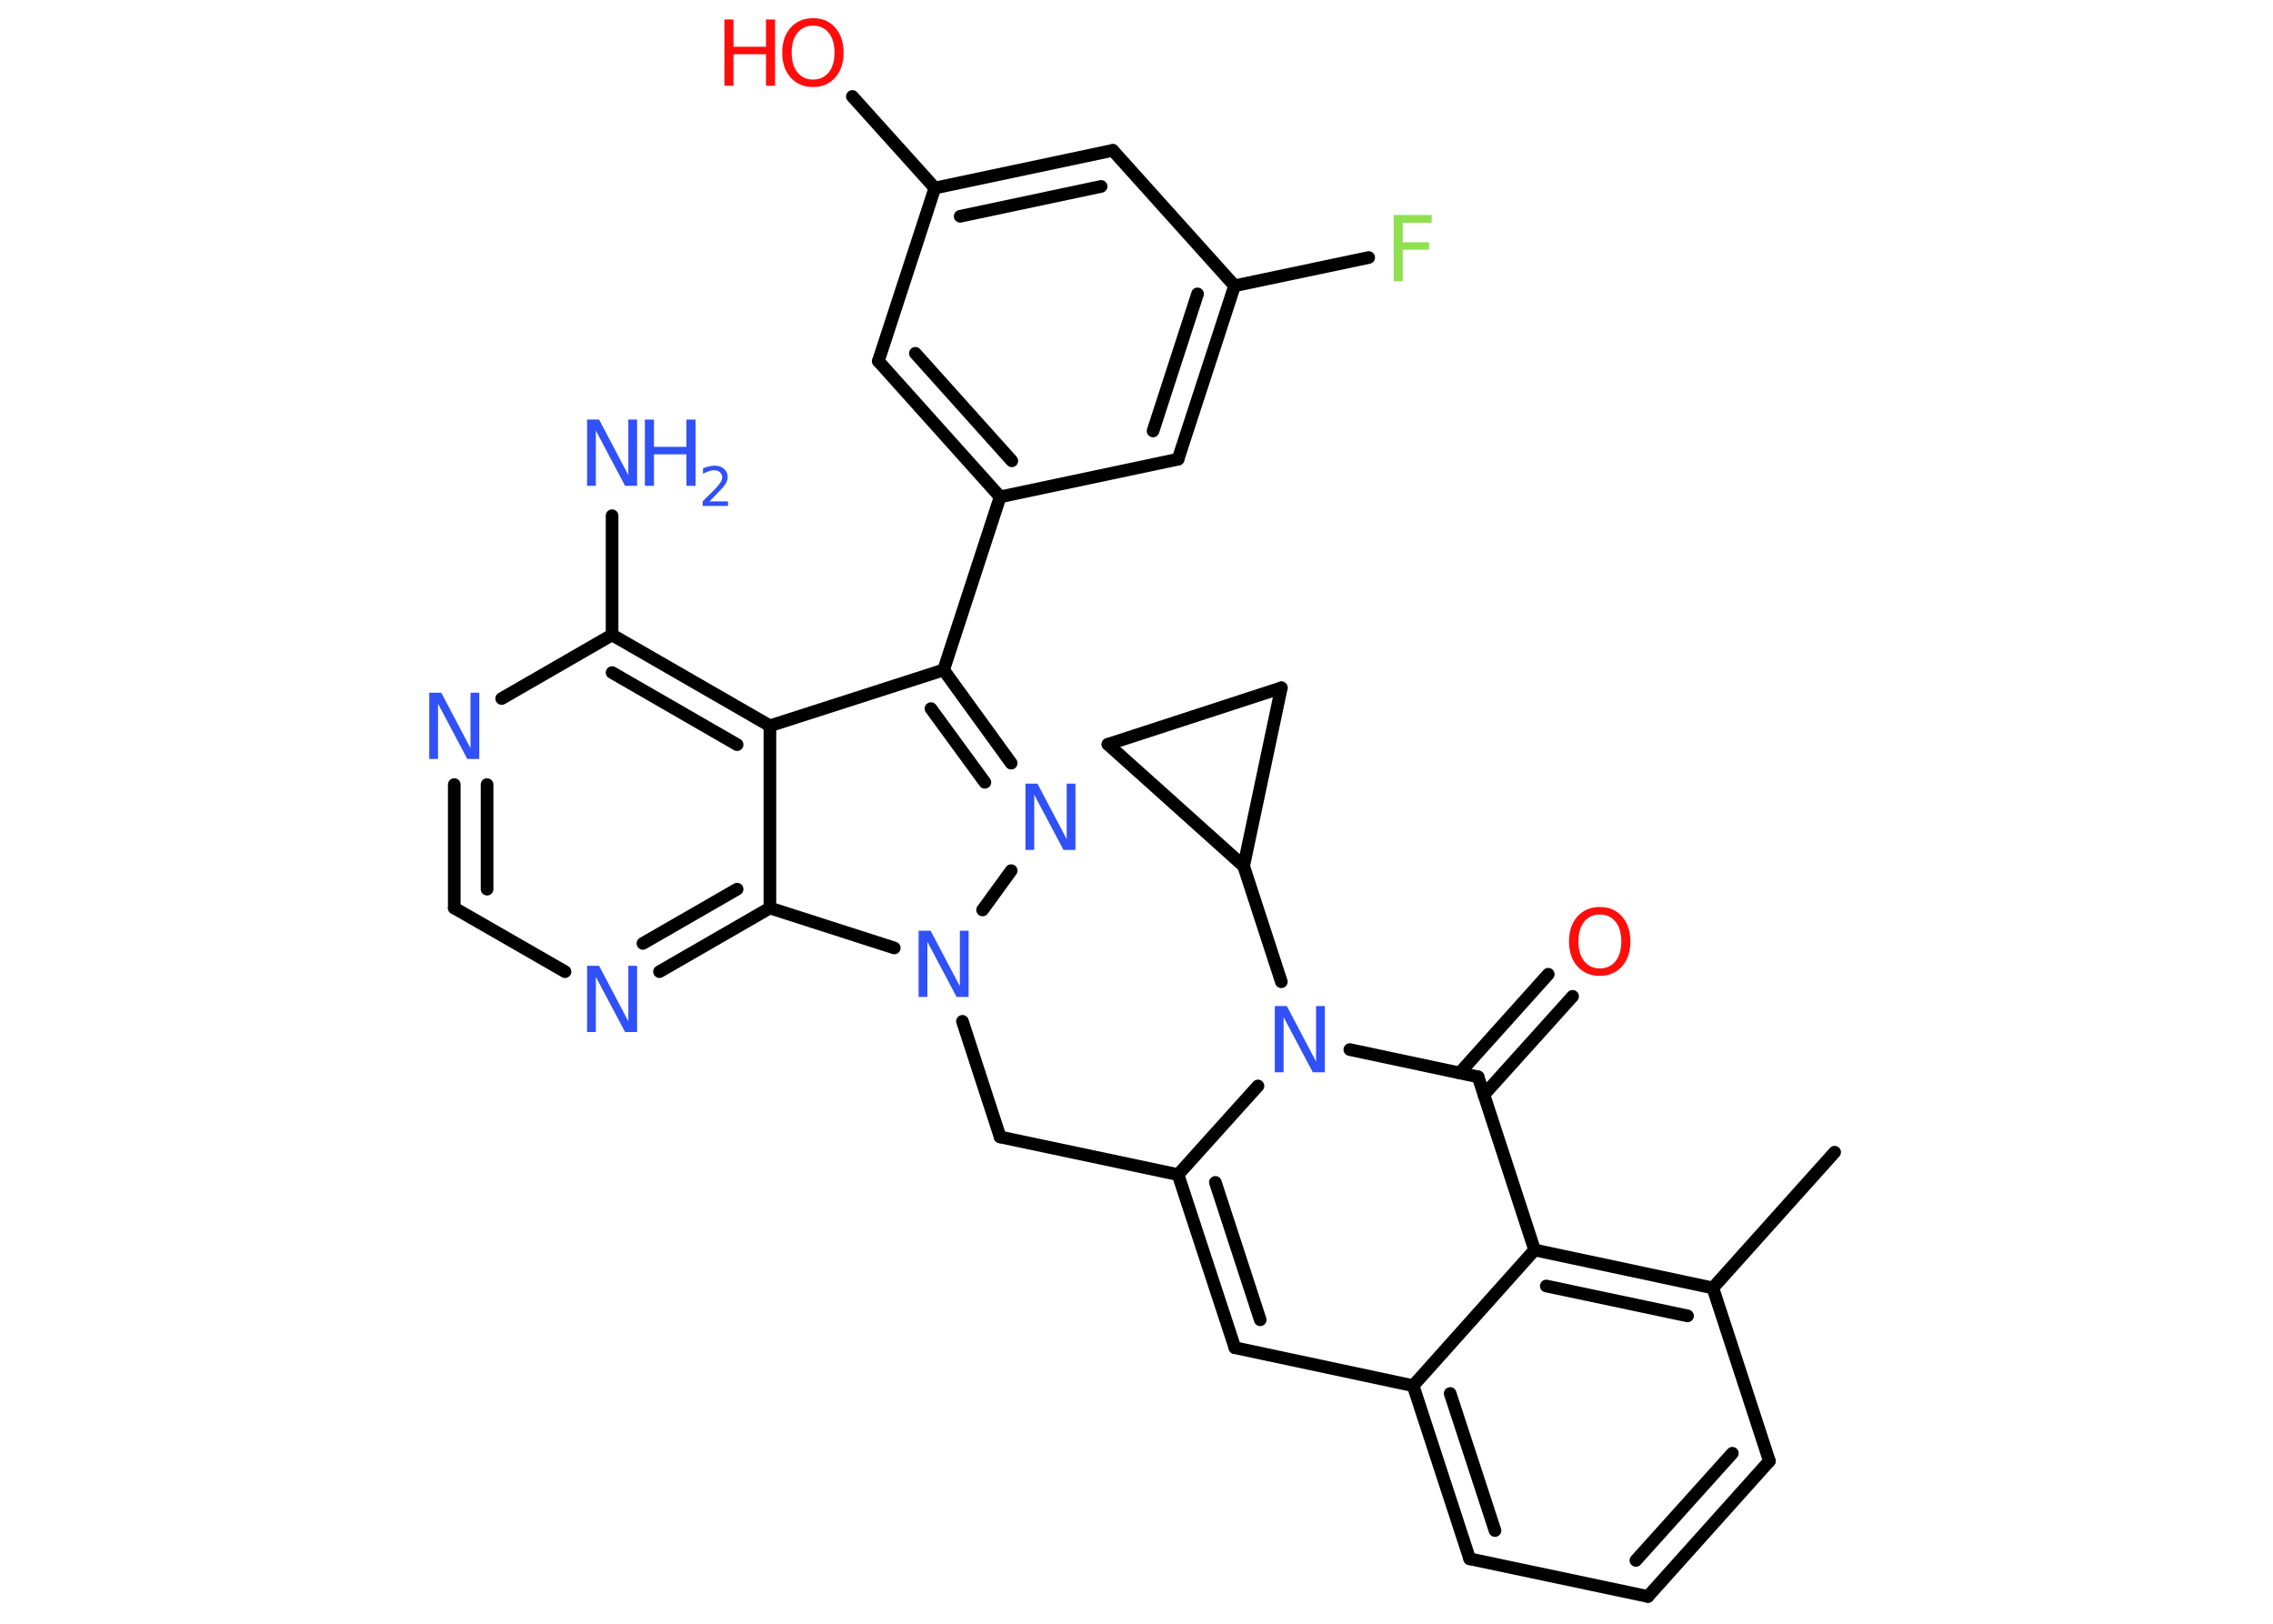 <?xml version='1.0' encoding='UTF-8'?>
<!DOCTYPE svg PUBLIC "-//W3C//DTD SVG 1.1//EN" "http://www.w3.org/Graphics/SVG/1.1/DTD/svg11.dtd">
<svg version='1.2' xmlns='http://www.w3.org/2000/svg' xmlns:xlink='http://www.w3.org/1999/xlink' width='70.0mm' height='50.0mm' viewBox='0 0 70.0 50.0'>
  <desc>Generated by the Chemistry Development Kit (http://github.com/cdk)</desc>
  <g stroke-linecap='round' stroke-linejoin='round' stroke='#000000' stroke-width='.39' fill='#3050F8'>
    <rect x='.0' y='.0' width='70.0' height='50.0' fill='#FFFFFF' stroke='none'/>
    <g id='mol1' class='mol'>
      <line id='mol1bnd1' class='bond' x1='56.5' y1='35.48' x2='52.75' y2='39.66'/>
      <line id='mol1bnd2' class='bond' x1='52.75' y1='39.66' x2='54.49' y2='44.99'/>
      <g id='mol1bnd3' class='bond'>
        <line x1='50.75' y1='49.16' x2='54.49' y2='44.99'/>
        <line x1='50.38' y1='48.05' x2='53.35' y2='44.75'/>
      </g>
      <line id='mol1bnd4' class='bond' x1='50.75' y1='49.16' x2='45.26' y2='48.0'/>
      <g id='mol1bnd5' class='bond'>
        <line x1='43.52' y1='42.67' x2='45.26' y2='48.0'/>
        <line x1='44.66' y1='42.91' x2='46.04' y2='47.13'/>
      </g>
      <line id='mol1bnd6' class='bond' x1='43.52' y1='42.67' x2='38.03' y2='41.5'/>
      <g id='mol1bnd7' class='bond'>
        <line x1='36.28' y1='36.17' x2='38.03' y2='41.5'/>
        <line x1='37.43' y1='36.41' x2='38.81' y2='40.64'/>
      </g>
      <line id='mol1bnd8' class='bond' x1='36.28' y1='36.17' x2='30.8' y2='35.01'/>
      <line id='mol1bnd9' class='bond' x1='30.8' y1='35.01' x2='29.64' y2='31.45'/>
      <line id='mol1bnd10' class='bond' x1='30.26' y1='28.02' x2='31.14' y2='26.81'/>
      <g id='mol1bnd11' class='bond'>
        <line x1='31.14' y1='23.5' x2='29.06' y2='20.63'/>
        <line x1='30.33' y1='24.09' x2='28.67' y2='21.82'/>
      </g>
      <line id='mol1bnd12' class='bond' x1='29.06' y1='20.63' x2='30.8' y2='15.3'/>
      <g id='mol1bnd13' class='bond'>
        <line x1='27.05' y1='11.12' x2='30.8' y2='15.3'/>
        <line x1='28.19' y1='10.88' x2='31.16' y2='14.19'/>
      </g>
      <line id='mol1bnd14' class='bond' x1='27.05' y1='11.12' x2='28.79' y2='5.79'/>
      <line id='mol1bnd15' class='bond' x1='28.79' y1='5.79' x2='26.25' y2='2.97'/>
      <g id='mol1bnd16' class='bond'>
        <line x1='34.27' y1='4.63' x2='28.79' y2='5.79'/>
        <line x1='33.91' y1='5.74' x2='29.57' y2='6.66'/>
      </g>
      <line id='mol1bnd17' class='bond' x1='34.27' y1='4.63' x2='38.02' y2='8.8'/>
      <line id='mol1bnd18' class='bond' x1='38.02' y1='8.8' x2='42.15' y2='7.93'/>
      <g id='mol1bnd19' class='bond'>
        <line x1='36.28' y1='14.14' x2='38.02' y2='8.8'/>
        <line x1='35.51' y1='13.27' x2='36.88' y2='9.05'/>
      </g>
      <line id='mol1bnd20' class='bond' x1='30.8' y1='15.3' x2='36.28' y2='14.14'/>
      <line id='mol1bnd21' class='bond' x1='29.06' y1='20.63' x2='23.71' y2='22.35'/>
      <g id='mol1bnd22' class='bond'>
        <line x1='23.71' y1='22.35' x2='18.85' y2='19.55'/>
        <line x1='22.7' y1='22.93' x2='18.85' y2='20.71'/>
      </g>
      <line id='mol1bnd23' class='bond' x1='18.85' y1='19.55' x2='18.85' y2='15.88'/>
      <line id='mol1bnd24' class='bond' x1='18.85' y1='19.55' x2='15.45' y2='21.51'/>
      <g id='mol1bnd25' class='bond'>
        <line x1='13.99' y1='24.16' x2='13.99' y2='27.96'/>
        <line x1='15.0' y1='24.16' x2='15.0' y2='27.38'/>
      </g>
      <line id='mol1bnd26' class='bond' x1='13.99' y1='27.96' x2='17.4' y2='29.92'/>
      <g id='mol1bnd27' class='bond'>
        <line x1='20.31' y1='29.92' x2='23.71' y2='27.96'/>
        <line x1='19.8' y1='29.05' x2='22.7' y2='27.38'/>
      </g>
      <line id='mol1bnd28' class='bond' x1='23.71' y1='22.35' x2='23.71' y2='27.96'/>
      <line id='mol1bnd29' class='bond' x1='27.54' y1='29.19' x2='23.71' y2='27.96'/>
      <line id='mol1bnd30' class='bond' x1='36.28' y1='36.17' x2='38.74' y2='33.44'/>
      <line id='mol1bnd31' class='bond' x1='39.46' y1='30.23' x2='38.3' y2='26.67'/>
      <line id='mol1bnd32' class='bond' x1='38.3' y1='26.67' x2='34.12' y2='22.92'/>
      <line id='mol1bnd33' class='bond' x1='34.12' y1='22.92' x2='39.46' y2='21.18'/>
      <line id='mol1bnd34' class='bond' x1='38.3' y1='26.67' x2='39.46' y2='21.18'/>
      <line id='mol1bnd35' class='bond' x1='41.57' y1='32.32' x2='45.52' y2='33.16'/>
      <g id='mol1bnd36' class='bond'>
        <line x1='44.95' y1='33.04' x2='47.68' y2='30.0'/>
        <line x1='45.7' y1='33.71' x2='48.43' y2='30.68'/>
      </g>
      <line id='mol1bnd37' class='bond' x1='45.52' y1='33.16' x2='47.26' y2='38.49'/>
      <g id='mol1bnd38' class='bond'>
        <line x1='52.75' y1='39.66' x2='47.26' y2='38.49'/>
        <line x1='51.97' y1='40.52' x2='47.62' y2='39.6'/>
      </g>
      <line id='mol1bnd39' class='bond' x1='43.52' y1='42.67' x2='47.26' y2='38.49'/>
      <path id='mol1atm10' class='atom' d='M28.29 28.66h.37l.9 1.71v-1.71h.27v2.04h-.37l-.9 -1.7v1.7h-.27v-2.04z' stroke='none'/>
      <path id='mol1atm11' class='atom' d='M31.58 24.13h.37l.9 1.71v-1.71h.27v2.04h-.37l-.9 -1.7v1.7h-.27v-2.04z' stroke='none'/>
      <g id='mol1atm16' class='atom'>
        <path d='M25.04 .79q-.3 .0 -.48 .22q-.18 .22 -.18 .61q.0 .39 .18 .61q.18 .22 .48 .22q.3 .0 .48 -.22q.18 -.22 .18 -.61q.0 -.39 -.18 -.61q-.18 -.22 -.48 -.22zM25.04 .56q.43 .0 .68 .29q.26 .29 .26 .77q.0 .48 -.26 .77q-.26 .29 -.68 .29q-.43 .0 -.69 -.29q-.26 -.29 -.26 -.77q.0 -.48 .26 -.77q.26 -.29 .69 -.29z' stroke='none' fill='#FF0D0D'/>
        <path d='M22.31 .6h.28v.84h1.0v-.84h.28v2.04h-.28v-.97h-1.0v.97h-.28v-2.04z' stroke='none' fill='#FF0D0D'/>
      </g>
      <path id='mol1atm19' class='atom' d='M42.92 6.62h1.17v.24h-.89v.6h.81v.23h-.81v.97h-.28v-2.04z' stroke='none' fill='#90E050'/>
      <g id='mol1atm23' class='atom'>
        <path d='M18.08 12.92h.37l.9 1.71v-1.71h.27v2.04h-.37l-.9 -1.7v1.7h-.27v-2.04z' stroke='none'/>
        <path d='M19.86 12.92h.28v.84h1.0v-.84h.28v2.04h-.28v-.97h-1.0v.97h-.28v-2.04z' stroke='none'/>
        <path d='M21.84 15.44h.58v.14h-.78v-.14q.09 -.1 .26 -.26q.16 -.16 .2 -.21q.08 -.09 .11 -.15q.03 -.06 .03 -.12q.0 -.1 -.07 -.16q-.07 -.06 -.18 -.06q-.08 .0 -.16 .03q-.09 .03 -.18 .08v-.17q.1 -.04 .19 -.06q.09 -.02 .16 -.02q.19 .0 .3 .1q.11 .1 .11 .25q.0 .07 -.03 .14q-.03 .07 -.1 .16q-.02 .02 -.13 .14q-.11 .11 -.31 .32z' stroke='none'/>
      </g>
      <path id='mol1atm24' class='atom' d='M13.22 21.33h.37l.9 1.71v-1.71h.27v2.04h-.37l-.9 -1.7v1.7h-.27v-2.04z' stroke='none'/>
      <path id='mol1atm26' class='atom' d='M18.08 29.74h.37l.9 1.71v-1.71h.27v2.04h-.37l-.9 -1.7v1.7h-.27v-2.04z' stroke='none'/>
      <path id='mol1atm28' class='atom' d='M39.26 30.98h.37l.9 1.71v-1.71h.27v2.04h-.37l-.9 -1.7v1.7h-.27v-2.04z' stroke='none'/>
      <path id='mol1atm33' class='atom' d='M49.27 28.16q-.3 .0 -.48 .22q-.18 .22 -.18 .61q.0 .39 .18 .61q.18 .22 .48 .22q.3 .0 .48 -.22q.18 -.22 .18 -.61q.0 -.39 -.18 -.61q-.18 -.22 -.48 -.22zM49.27 27.93q.43 .0 .68 .29q.26 .29 .26 .77q.0 .48 -.26 .77q-.26 .29 -.68 .29q-.43 .0 -.69 -.29q-.26 -.29 -.26 -.77q.0 -.48 .26 -.77q.26 -.29 .69 -.29z' stroke='none' fill='#FF0D0D'/>
    </g>
  </g>
</svg>

